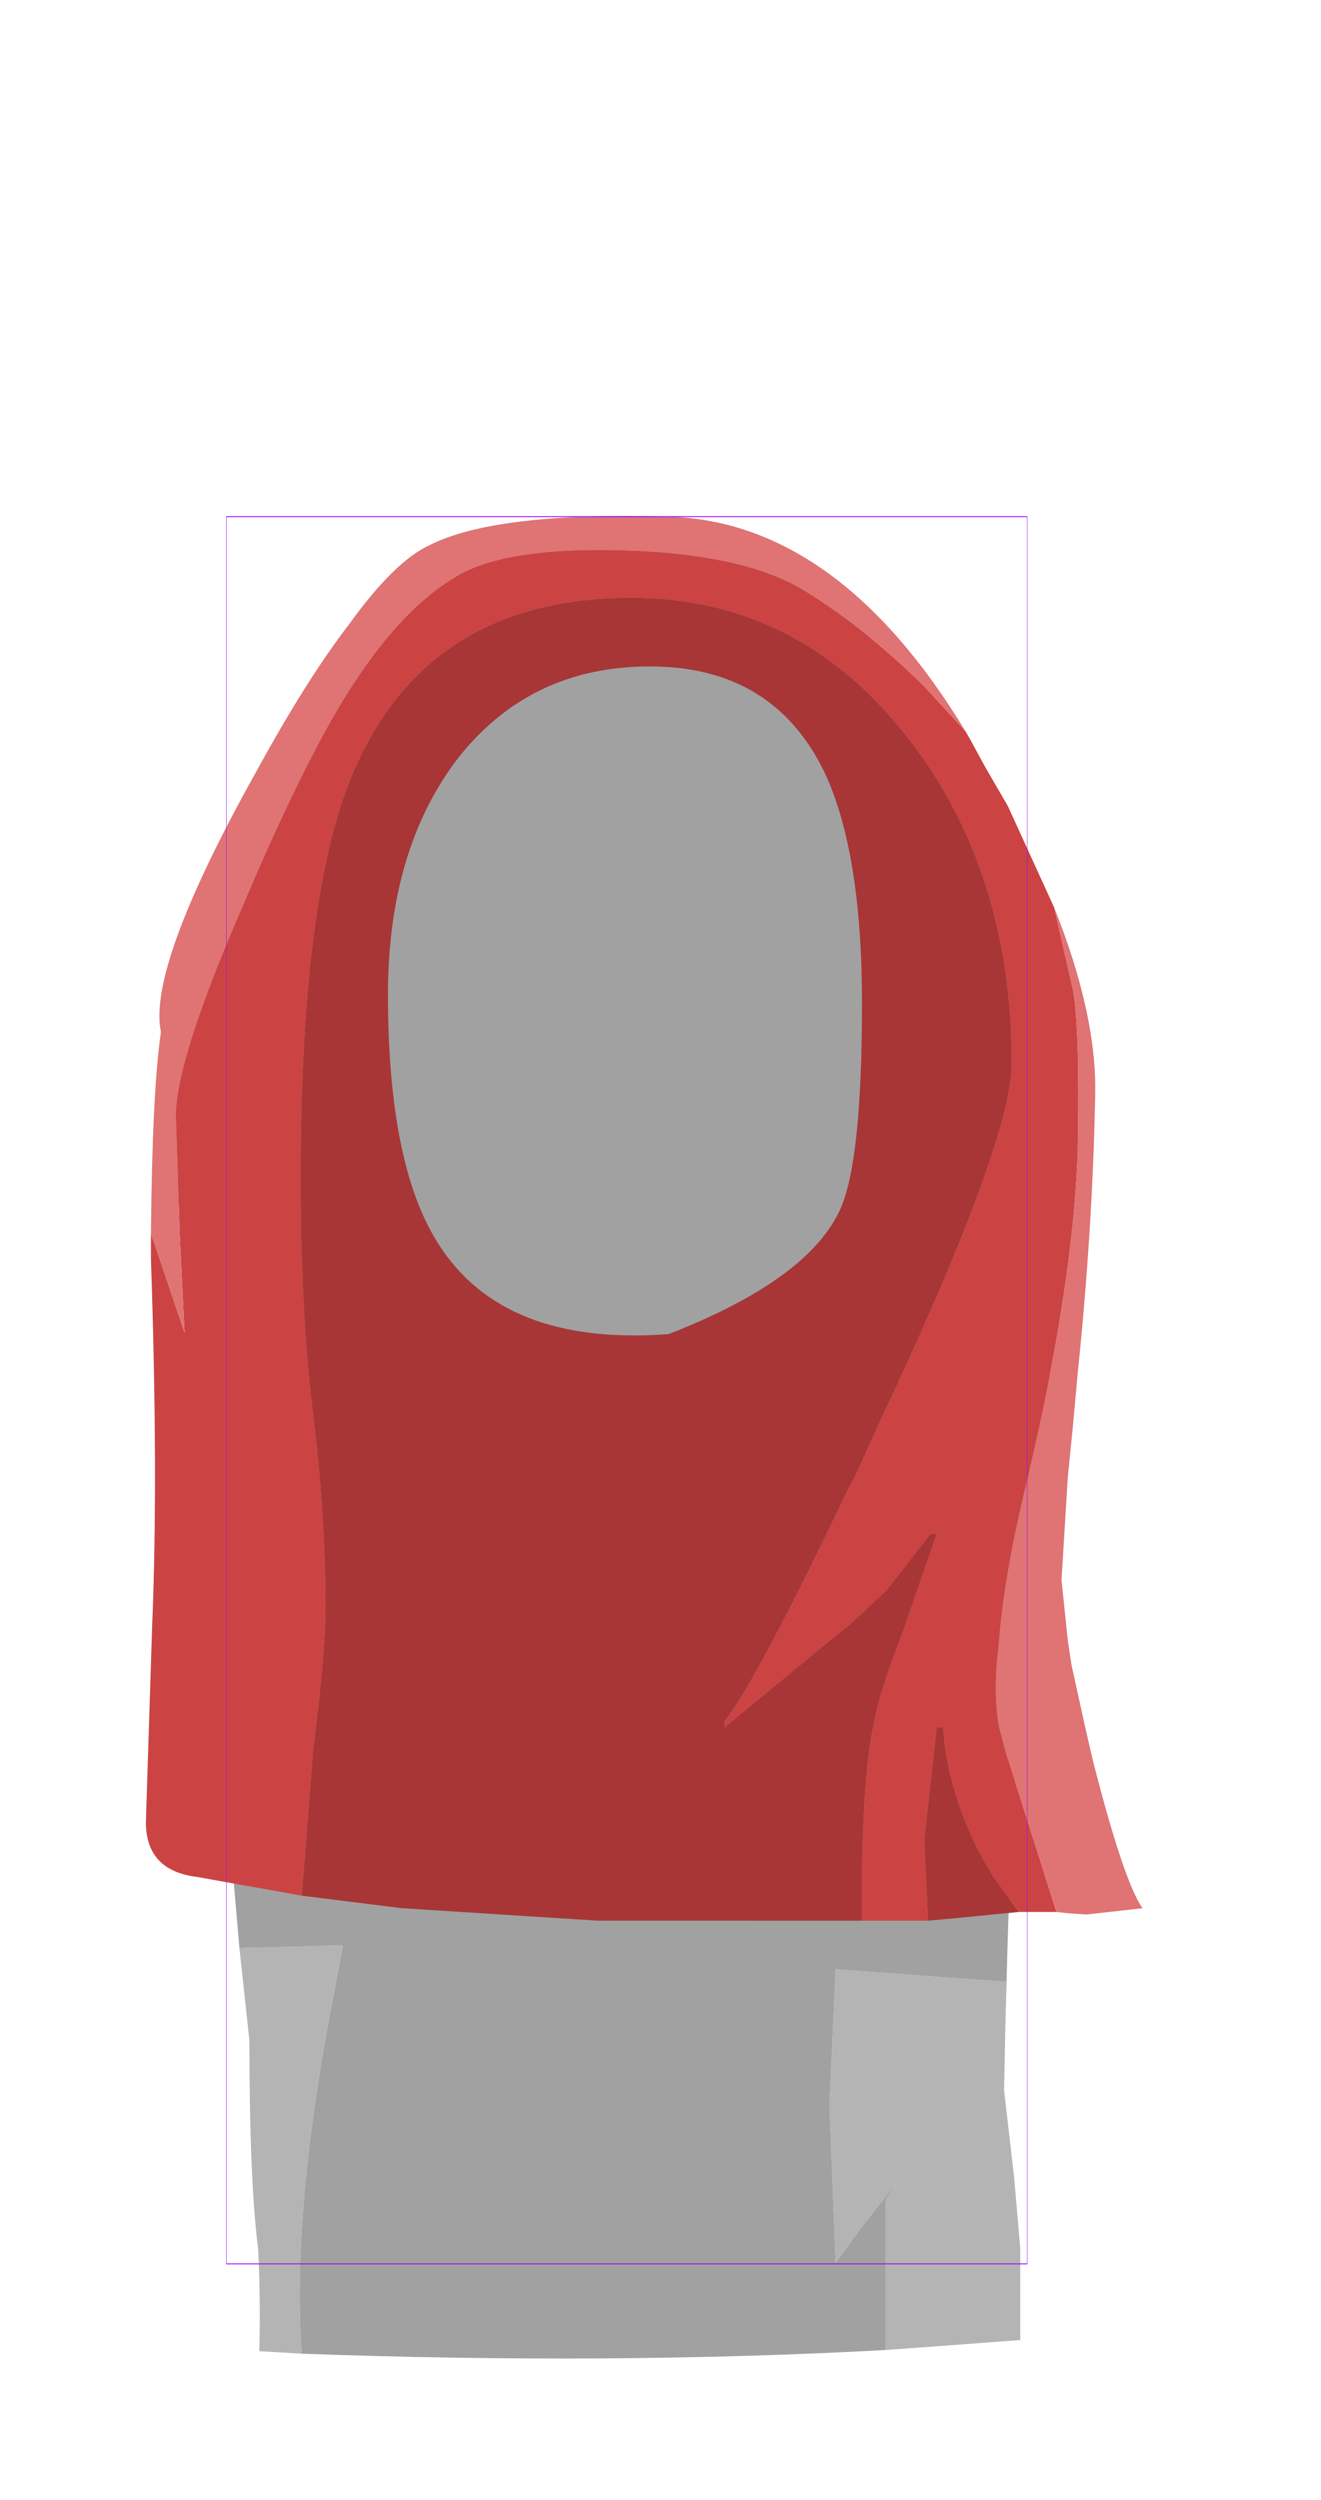 <?xml version="1.0" encoding="UTF-8" standalone="no"?>
<svg xmlns:ffdec="https://www.free-decompiler.com/flash" xmlns:xlink="http://www.w3.org/1999/xlink" ffdec:objectType="frame" height="100.15px" width="52.95px" xmlns="http://www.w3.org/2000/svg">
  <g transform="matrix(1.0, 0.0, 0.0, 1.0, 25.1, 55.7)">
    <use ffdec:characterId="1500" height="73.85" transform="matrix(1.0, 1.0E-4, -1.0E-4, 1.0, -19.247, -35.052)" width="39.95" xlink:href="#sprite0"/>
    <use ffdec:characterId="1081" height="100.0" id="shape" transform="matrix(0.321, 0.0, 0.0, 0.7, -16.026, -34.999)" width="100.0" xlink:href="#sprite1"/>
    <use ffdec:characterId="1138" height="0.0" id="spineRef" transform="matrix(1.0, 0.0, 0.0, 1.0, 7.25, -44.5)" width="0.0" xlink:href="#sprite2"/>
  </g>
  <defs>
    <g id="sprite0" transform="matrix(1.0, 0.0, 0.0, 1.0, 18.95, 37.05)">
      <use ffdec:characterId="1499" height="73.85" transform="matrix(1.0, 0.0, 0.0, 1.0, -18.95, -37.05)" width="39.95" xlink:href="#shape0"/>
    </g>
    <g id="shape0" transform="matrix(1.0, 0.0, 0.0, 1.0, 18.95, 37.05)">
      <path d="M-15.2 20.35 L-11.5 20.25 -11.05 20.25 -11.6 23.15 Q-13.1 31.25 -12.7 36.6 L-14.4 36.5 Q-14.35 34.3 -14.45 32.4 -14.8 29.65 -14.8 24.05 L-15.2 20.35 M10.7 36.45 L10.7 30.45 11.15 29.75 9.8 31.45 8.7 32.95 8.45 26.6 8.7 21.2 15.55 21.7 15.5 23.5 15.45 26.05 15.85 29.5 16.1 32.4 16.1 36.05 12.75 36.3 10.7 36.45" fill="#b4b4b4" fill-rule="evenodd" stroke="none"/>
      <path d="M-15.2 20.35 L-16.05 10.55 -17.1 -2.05 -18.1 -15.95 -18.1 -16.3 Q-18.1 -20.55 -13.95 -27.75 -11.8 -31.55 -9.45 -33.7 L-8.75 -34.35 -8.75 -34.4 Q-7.85 -35.05 -6.15 -35.9 -4.5 -36.8 0.35 -36.8 5.15 -36.8 9.45 -32.75 12.6 -29.8 14.45 -26.55 L14.35 -26.45 14.55 -26.05 Q18.15 -19.9 18.1 -15.5 18.05 -10.85 17.1 -0.5 L16.9 1.5 16.75 3.15 16.35 8.0 16.25 8.85 16.25 9.0 16.05 11.5 Q15.65 16.95 15.55 21.7 L8.7 21.2 8.45 26.6 8.7 32.95 9.8 31.45 11.15 29.75 10.7 30.45 10.7 36.45 Q-0.25 37.05 -12.7 36.6 -13.1 31.25 -11.6 23.15 L-11.05 20.25 -11.5 20.25 -15.2 20.35" fill="#a1a1a1" fill-rule="evenodd" stroke="none"/>
      <path d="M-18.75 -8.25 L-18.6 -7.85 -17.4 -4.3 -17.6 -8.3 -17.75 -13.0 Q-17.75 -15.25 -15.05 -21.45 -12.4 -27.7 -10.5 -30.5 -8.6 -33.35 -6.6 -34.55 -4.65 -35.8 0.25 -35.65 5.1 -35.5 7.5 -34.0 9.85 -32.55 12.2 -30.25 L13.9 -28.4 14.1 -28.05 14.7 -26.95 15.6 -25.4 17.45 -21.35 18.15 -18.3 Q18.5 -17.0 18.4 -11.6 18.25 -7.0 16.85 -0.5 L16.4 1.5 16.35 1.7 Q15.45 5.4 15.25 8.0 L15.15 9.0 Q15.05 10.45 15.25 11.5 L15.5 12.45 17.2 17.8 17.55 18.9 16.05 18.9 15.1 17.6 Q14.05 16.0 13.5 14.15 13.1 12.9 13.0 11.5 L12.75 11.5 12.5 13.75 12.25 16.0 12.4 19.25 11.5 19.25 10.5 19.25 9.75 19.25 9.75 18.35 Q9.75 13.45 10.25 11.25 10.4 10.4 10.9 9.0 L11.45 7.5 12.75 3.75 12.5 3.75 10.75 6.0 9.25 7.4 8.8 7.75 4.25 11.5 4.25 11.25 Q5.5 9.7 9.25 1.85 L9.45 1.5 10.45 -0.7 Q15.75 -11.95 15.75 -15.1 15.75 -22.9 11.5 -28.25 7.15 -33.75 0.5 -33.75 -7.8 -33.75 -10.75 -26.5 -12.75 -21.55 -12.75 -10.5 -12.75 -5.1 -12.25 -1.05 -11.75 3.05 -11.75 6.75 -11.75 8.5 -12.25 12.45 L-12.7 18.25 -16.9 17.5 Q-18.95 17.25 -18.95 15.3 L-18.7 7.45 Q-18.45 1.5 -18.75 -7.25 L-18.75 -8.25" fill="#cc4343" fill-rule="evenodd" stroke="none"/>
      <path d="M-12.7 18.25 L-12.25 12.45 Q-11.75 8.5 -11.75 6.75 -11.75 3.05 -12.25 -1.05 -12.75 -5.1 -12.75 -10.5 -12.75 -21.55 -10.75 -26.5 -7.8 -33.75 0.5 -33.75 7.15 -33.75 11.5 -28.25 15.75 -22.9 15.75 -15.1 15.75 -11.95 10.45 -0.7 L9.45 1.5 9.25 1.85 Q5.5 9.7 4.25 11.25 L4.25 11.5 8.8 7.75 9.25 7.4 10.75 6.0 12.5 3.75 12.75 3.75 11.45 7.5 10.9 9.0 Q10.4 10.4 10.25 11.25 9.75 13.45 9.75 18.35 L9.75 19.25 -0.85 19.25 -8.7 18.75 -12.7 18.25 M12.4 19.25 L12.25 16.0 12.5 13.75 12.75 11.5 13.0 11.5 Q13.1 12.9 13.5 14.15 14.05 16.0 15.1 17.6 L16.05 18.9 15.0 19.0 13.5 19.15 12.4 19.25 M8.25 -26.75 Q6.2 -31.0 1.25 -31.0 -3.6 -31.0 -6.5 -27.25 -9.25 -23.6 -9.25 -17.85 -9.25 -11.05 -7.25 -7.9 -4.65 -3.75 2.0 -4.25 7.65 -6.45 8.9 -9.3 9.75 -11.25 9.75 -17.5 9.75 -23.55 8.25 -26.75" fill="#a83636" fill-rule="evenodd" stroke="none"/>
      <path d="M13.9 -28.4 L12.2 -30.25 Q9.85 -32.55 7.5 -34.0 5.1 -35.5 0.25 -35.65 -4.65 -35.8 -6.6 -34.55 -8.6 -33.35 -10.5 -30.5 -12.4 -27.7 -15.05 -21.45 -17.75 -15.25 -17.75 -13.0 L-17.6 -8.3 -17.4 -4.3 -18.6 -7.85 -18.75 -8.25 Q-18.7 -13.95 -18.35 -16.35 -18.9 -18.95 -14.55 -26.75 -12.5 -30.5 -10.8 -32.7 -9.0 -35.2 -7.6 -35.85 -4.95 -37.2 2.0 -37.0 8.8 -36.8 13.9 -28.4 M17.55 18.9 L17.2 17.8 15.5 12.45 15.25 11.5 Q15.05 10.45 15.15 9.0 L15.25 8.0 Q15.45 5.4 16.35 1.7 L16.4 1.5 16.85 -0.5 Q18.25 -7.0 18.4 -11.6 18.5 -17.0 18.15 -18.3 L17.45 -21.35 Q19.15 -17.1 19.1 -13.9 19.0 -8.5 18.4 -2.7 L18.2 -0.5 18.0 1.5 17.75 5.6 18.0 8.0 18.15 9.0 18.7 11.5 19.0 12.8 Q20.25 17.7 21.0 18.75 L18.75 19.0 18.0 18.95 17.55 18.9" fill="#e07373" fill-rule="evenodd" stroke="none"/>
    </g>
    <g id="sprite1" transform="matrix(1.0, 0.0, 0.0, 1.0, 50.0, 50.0)">
      <use ffdec:characterId="1080" height="100.0" transform="matrix(1.0, 0.0, 0.0, 1.0, -50.0, -50.0)" width="100.0" xlink:href="#shape1"/>
    </g>
    <g id="shape1" transform="matrix(1.0, 0.0, 0.0, 1.0, 50.0, 50.0)">
      <path d="M50.0 50.0 L-50.0 50.0 -50.0 -50.0 50.0 -50.0 50.0 50.0 Z" fill="none" stroke="#9900ff" stroke-linecap="round" stroke-linejoin="round" stroke-width="0.05"/>
    </g>
  </defs>
</svg>
